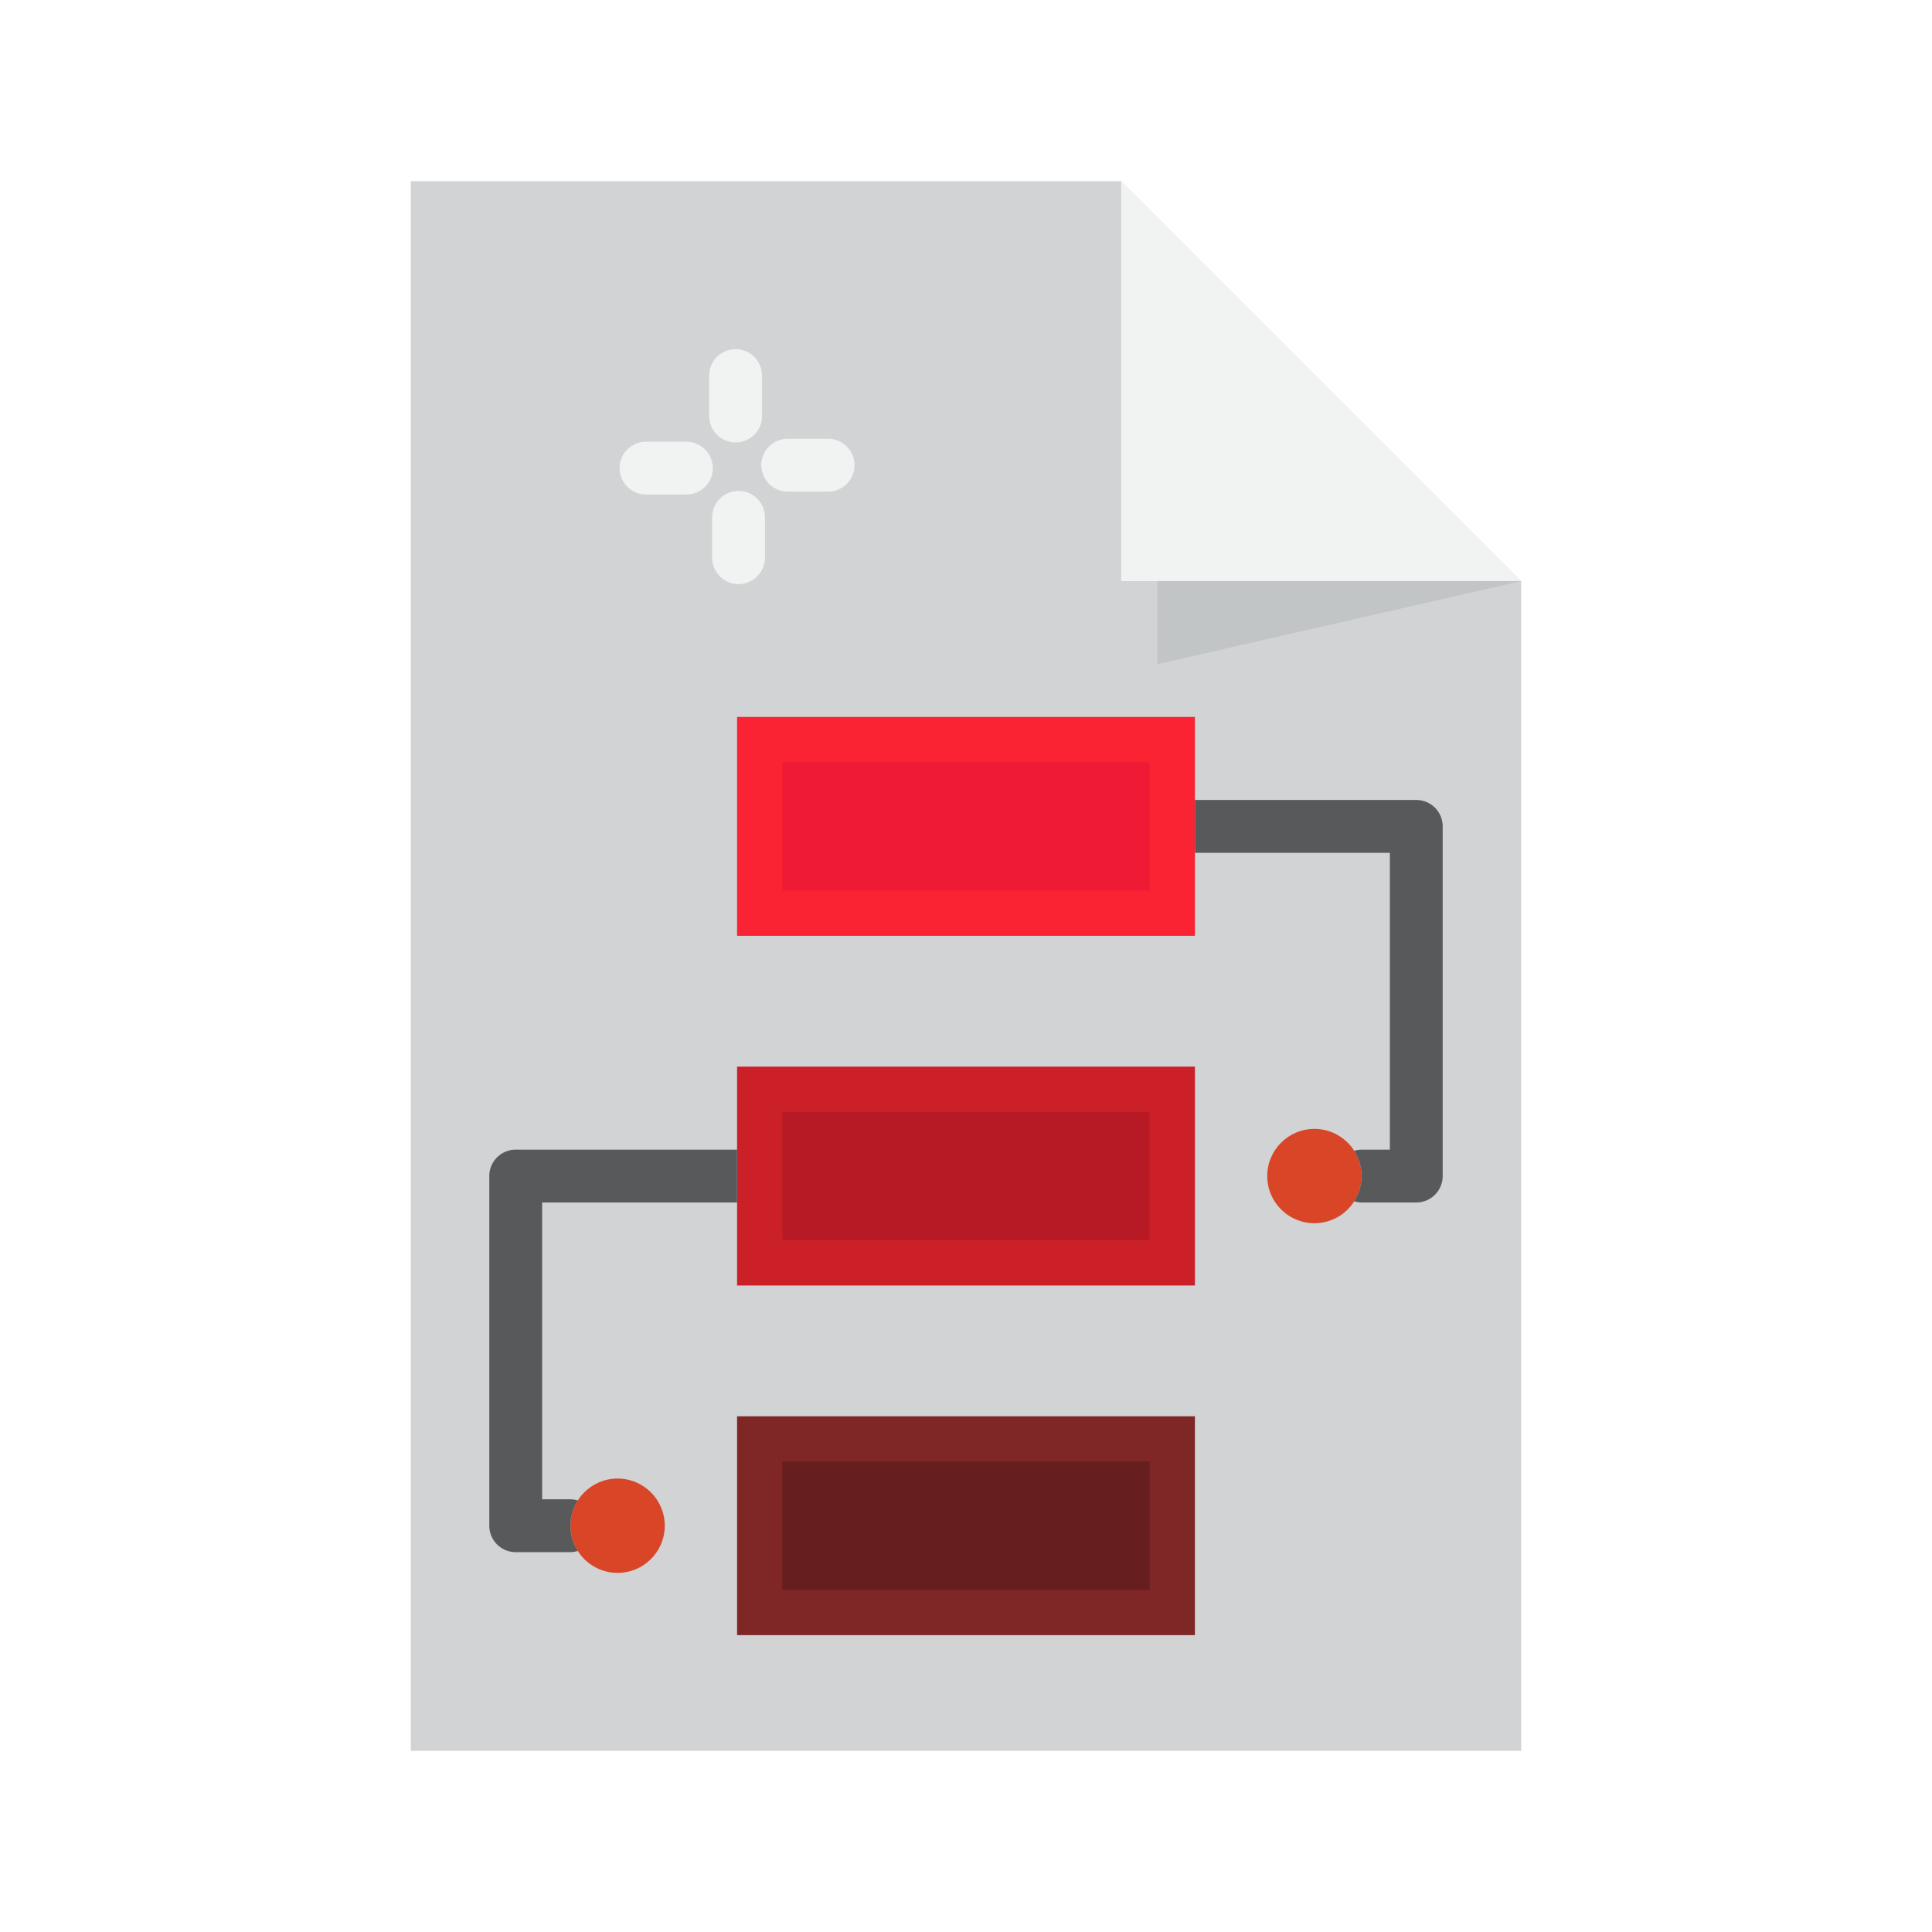 <svg id="Layer_1" data-name="Layer 1" xmlns="http://www.w3.org/2000/svg" viewBox="0 0 128 128"><title>SOLAR PANEL</title><polygon points="100.782 116 27.218 116 27.218 12 74.282 12 100.782 38.5 100.782 116" style="fill:#d1d3d4"/><polygon points="100.782 38.5 74.282 38.5 74.282 12 100.782 38.5" style="fill:#f1f2f2"/><polygon points="76.687 38.5 76.687 44 100.782 38.5 76.687 38.5" style="fill:#c2c5c6"/><rect x="48.833" y="93.833" width="30.333" height="14.5" style="fill:#7f2626"/><rect x="59.75" y="88.917" width="8.5" height="24.333" transform="translate(165.083 37.083) rotate(90)" style="fill:#661e1e"/><circle cx="40.917" cy="101.083" r="3.125" style="fill:#d94527"/><circle cx="87.083" cy="77.917" r="3.125" style="fill:#d94527"/><path d="M48.736,29.311a1.75,1.75,0,0,0,1.75-1.75V24.885a1.75,1.75,0,0,0-3.5,0v2.675A1.75,1.75,0,0,0,48.736,29.311Z" style="fill:#f1f2f2"/><path d="M45.477,29.264H42.8a1.75,1.75,0,1,0,0,3.5h2.675a1.75,1.75,0,0,0,0-3.5Z" style="fill:#f1f2f2"/><path d="M48.931,32.523a1.75,1.75,0,0,0-1.75,1.75v2.675a1.75,1.75,0,0,0,3.5,0V34.273A1.75,1.75,0,0,0,48.931,32.523Z" style="fill:#f1f2f2"/><path d="M54.865,29.069H52.189a1.75,1.75,0,1,0,0,3.5h2.675a1.75,1.75,0,1,0,0-3.5Z" style="fill:#f1f2f2"/><rect x="48.833" y="47.5" width="30.333" height="14.5" style="fill:#f92333"/><rect x="59.75" y="42.583" width="8.5" height="24.333" transform="translate(118.75 -9.25) rotate(90)" style="fill:#ef1b34"/><rect x="48.833" y="70.667" width="30.333" height="14.5" style="fill:#cb2027"/><rect x="59.75" y="65.75" width="8.5" height="24.333" transform="translate(141.917 13.917) rotate(90)" style="fill:#b71a25"/><path d="M37.792,101.083a3.1,3.1,0,0,1,.492-1.671,1.73,1.73,0,0,0-.492-.079H35.917V79.667H48.833v-3.5H34.167a1.75,1.75,0,0,0-1.75,1.75v23.167a1.75,1.75,0,0,0,1.75,1.75h3.625a1.731,1.731,0,0,0,.493-.079A3.1,3.1,0,0,1,37.792,101.083Z" style="fill:#58595b"/><path d="M93.833,53H79.167v3.5H92.083V76.167H90.208a1.731,1.731,0,0,0-.493.079,3.082,3.082,0,0,1,0,3.342,1.73,1.73,0,0,0,.492.079h3.625a1.75,1.75,0,0,0,1.75-1.75V54.75A1.75,1.75,0,0,0,93.833,53Z" style="fill:#58595b"/></svg>